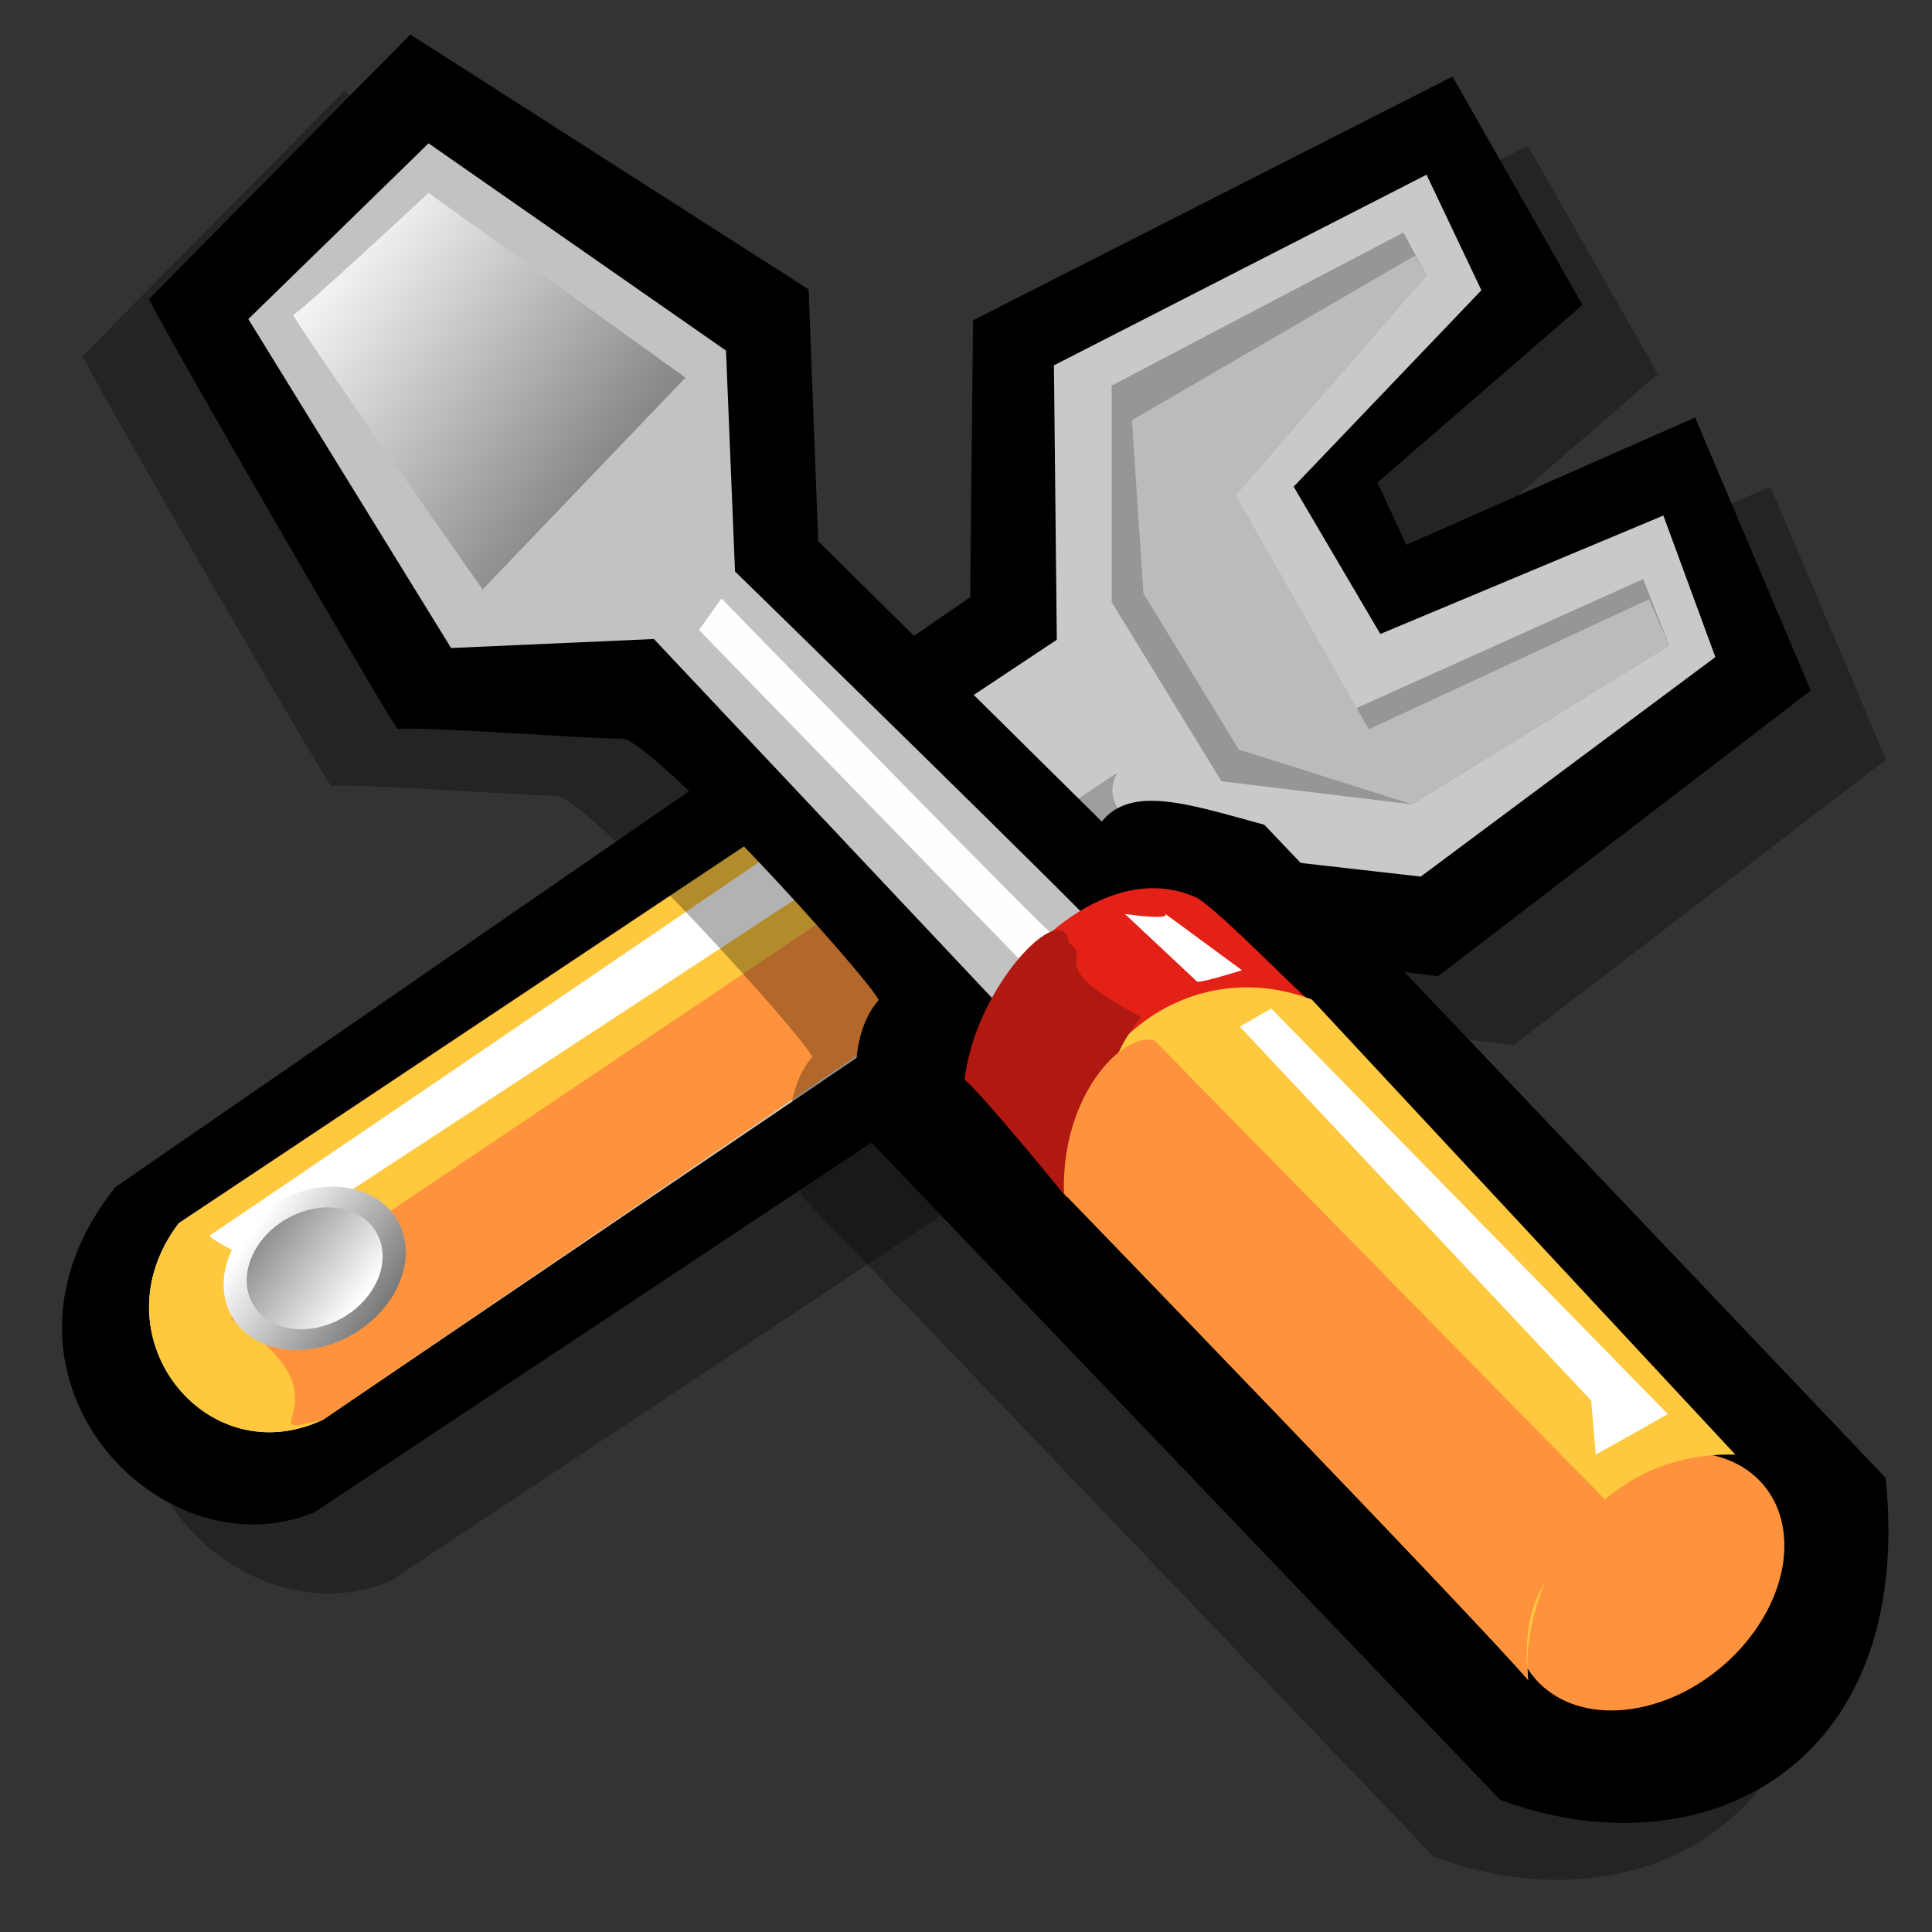 <!-- Created with Sodipodi ("http://www.sodipodi.com/") -->
<svg xmlns:rdf="http://www.w3.org/1999/02/22-rdf-syntax-ns#" xmlns="http://www.w3.org/2000/svg" height="90" width="90" version="1.0" xmlns:cc="http://creativecommons.org/ns#" xmlns:xlink="http://www.w3.org/1999/xlink" xmlns:dc="http://purl.org/dc/elements/1.1/">
 <rect width="100%" height="100%" fill="#333333" stroke="none"/>
 <defs>
  <linearGradient id="linearGradient554">
   <stop stop-color="#666565" offset="0"/>
   <stop stop-color="#FFF" offset="1"/>
  </linearGradient>
  <linearGradient id="linearGradient557" x1="12.924" xlink:href="#linearGradient554" gradientUnits="userSpaceOnUse" y1="79.96" gradientTransform="scale(1.122,0.891)" x2="8.336" y2="72.29"/>
  <linearGradient id="linearGradient559" x1="7.798" xlink:href="#linearGradient554" gradientUnits="userSpaceOnUse" y1="68.656" gradientTransform="scale(1.122,0.891)" x2="12.995" y2="78.429"/>
 </defs>
 <path d="M55.283,50.579l-43.437,27.427c-7.848,3.106-17.599-6.657-10.091-15.653l43.291-28.429,0.146-13.338,24.278-11.741,6.581,11.002-10.384,8.553,1.463,3.003,14.625-6.135,5.85,13.153-18.866,13.76-13.456-1.602z" fill-opacity="0.3" fill-rule="evenodd" transform="matrix(0.92,0,0,0.967,7.262,-1.768)" fill="#000"/>
 <path transform="matrix(0.92,0,0,0.967,3.752,-4.986)" fill="#000" d="M55.283,50.579l-43.437,27.427c-7.848,3.106-17.599-6.657-10.091-15.653l43.291-28.429,0.146-13.338,24.278-11.741,6.581,11.002-10.384,8.553,1.463,3.003,14.625-6.135,5.85,13.153-18.866,13.76-13.456-1.602z" fill-rule="evenodd"/>
 <path transform="matrix(0.92,0,0,0.92,3.752,-2.945)" fill="#c9c9c9" d="M54.991,46.124l-42.706,28.958c-5.947,2.828-11.602-4.29-7.312-9.945l44.46-29.543-0.146-13.894,18.867-9.653,2.778,5.851-9.506,9.945,4.388,7.459,14.332-5.997,2.633,7.167-14.918,11.115-12.87-1.463z" fill-rule="evenodd"/>
 <path transform="matrix(0.92,0,0,0.92,3.752,-2.945)" fill="#9d9d9d" d="M54.698,46.27c-0.146-0.438-3.363-1.901-2.193-3.948l-14.041,9.36c0.293,1.462,1.609,3.949,1.609,4.095s14.187-9.068,14.625-9.507z" fill-rule="evenodd"/>
 <path transform="matrix(0.92,0,0,0.92,3.752,-2.945)" fill="#ffc83d" d="M43.583,53.729l-31.298,21.353c-5.947,2.828-11.602-4.29-7.312-9.945l32.029-21.353c5.265,1.414,6.289,5.899,6.581,9.945z" fill-rule="evenodd"/>
 <path transform="matrix(0.92,0,0,0.92,3.752,-2.945)" fill="#FFF" d="M38.611,47.148l-30.128,19.744s-2.194-1.024-1.901-1.17,30.128-20.475,30.128-20.475l1.902,1.901z" fill-rule="evenodd"/>
 <path transform="matrix(0.92,0,0,0.92,3.752,-2.945)" fill="#ff933d" d="M43.583,53.729l-31.298,21.353c-4.192,1.073,1.853-0.926-4.68-5.119l32.176-21.645c1.608,0.244,3.51,1.365,3.802,5.411z" fill-rule="evenodd"/>
 <path d="M16.234,67.185c0,2.018-2.064,3.656-4.607,3.656s-4.607-1.638-4.607-3.656c0-2.019,2.064-3.657,4.607-3.657s4.607,1.638,4.607,3.657z" fill-rule="evenodd" transform="matrix(0.838,-0.484,0.481,0.843,-27.4,8.078)" stroke-width="1pt" fill="url(#linearGradient557)"/>
 <path d="M16.234,67.185c0,2.018-2.064,3.656-4.607,3.656s-4.607-1.638-4.607-3.656c0-2.019,2.064-3.657,4.607-3.657s4.607,1.638,4.607,3.657z" fill-rule="evenodd" transform="matrix(0.625,-0.361,0.359,0.629,-16.728,21.02)" stroke-width="1pt" fill="url(#linearGradient559)"/>
 <path transform="matrix(0.92,0,0,0.92,3.752,-2.945)" fill="#969696" d="M66.984,14.972l-14.772,7.752v10.969l5.558,9.067,9.652,1.17,13.017-8.043-1.316-3.364-14.626,6.581-6.289-10.969,9.946-10.969-1.17-2.194z" fill-rule="evenodd"/>
 <path transform="matrix(0.92,0,0,0.92,3.752,-2.945)" fill="#BBB" d="M67.569,16.142l-14.333,8.337,0.585,8.775,4.826,7.898,8.775,2.778,13.017-8.043-1.024-2.34-14.186,6.581-6.728-11.846,9.653-11.116-0.585-1.024z" fill-rule="evenodd"/>
 <g transform="matrix(-1,0,0,1,89.025,1.132)">
  <defs>
   <linearGradient id="linearGradient603" x1="61.047" gradientUnits="userSpaceOnUse" y1="28.657" gradientTransform="scale(0.994,1.006)" x2="79.628" y2="14.155">
    <stop stop-color="#666565" offset="0"/>
    <stop stop-color="#FFF" offset="1"/>
   </linearGradient>
  </defs>
  <path d="M1.25,73.906l30.469-32.031c3.646-0.99,6.51-1.979,7.969-0.156l13.906-13.75,0.469-12.344,19.531-12.5,12.812,12.969c-0.625,1.406-11.406,20-12.187,21.093-0.938-0.156-9.375,0.469-10.938,0.469-1.25-0.312-12.031,11.563-12.656,12.813,1.458,1.666,1.354,4.739,0.469,6.875l-30.938,32.344c-9.791,3.645-20.364-1.459-18.906-15.782z" fill-opacity="0.303" fill-rule="evenodd" transform="matrix(0.95,0,0,0.95,3.089,0.157)" fill="#000"/>
  <path transform="matrix(0.95,0,0,0.95,-4.456341e-3,-2.494)" fill="#000" d="M1.25,73.906l30.469-32.031c3.646-0.99,6.51-1.979,7.969-0.156l13.906-13.75,0.469-12.344,19.531-12.5,12.812,12.969c-0.625,1.406-11.406,20-12.187,21.093-0.938-0.156-9.375,0.469-10.938,0.469-1.25-0.312-12.031,11.563-12.656,12.813,1.458,1.666,1.354,4.739,0.469,6.875l-30.938,32.344c-9.791,3.645-20.364-1.459-18.906-15.782z" fill-rule="evenodd"/>
  <path transform="matrix(0.878,0.216,2.038332e-2,0.922,-3.265,-3.363)" fill="#ff933d" d="m22.981,78.62c0,3.478-3.215,6.298-7.182,6.298s-7.182-2.82-7.182-6.298,3.215-6.298,7.182-6.298,7.182,2.82,7.182,6.298z" fill-rule="evenodd"/>
  <path transform="matrix(0.95,0,0,0.95,-4.456341e-3,-2.494)" fill="#c2c2c2" d="M39.554,47.353c-0.221,0,18.12-17.899,18.12-17.899l0.441-10.828,14.585-10.164,8.838,8.618-9.943,16.13-9.944-0.442-17.899,19.004-4.198-4.419z" fill-rule="evenodd"/>
  <path d="M41.764,47.574c0.662-0.442,16.572-16.794,16.572-16.794l1.105,1.546-16.131,16.573-1.546-1.325z" fill-rule="evenodd" fill-opacity="0.982" transform="matrix(0.95,0,0,0.95,-4.456341e-3,-2.494)" fill="#FFF"/>
  <path transform="matrix(0.95,0,0,0.95,-4.456341e-3,-2.494)" fill="#e32116" d="M29.688,50.312c0,0.157,4.062-4.062,5.312-4.843,5-2.344,10.938,4.375,11.406,8.906-0.937,0.781-5,5.781-5,5.781-2.5-6.25-5.781-8.906-11.718-9.844z" fill-rule="evenodd"/>
  <path transform="matrix(0.95,0,0,0.95,-4.456341e-3,-2.494)" fill="#ffc93f" d="M8.618,72.764c7.071-0.221,10.606,6.629,10.164,11.049,2.652-3.094,22.761-23.865,22.761-23.865,0.147-6.924-5.893-11.859-12.154-9.502l-20.771,22.318z" fill-rule="evenodd"/>
  <path transform="matrix(0.95,0,0,0.95,-4.456341e-3,-2.494)" fill="#b01911" d="M37.753,51.307c4.972-2.606,2.295-2.847,3.545-3.629,0.249-2.343,4.64,2.166,5.108,6.697-0.937,0.781-5,5.781-5,5.781-2.5-6.25-1.914-6.696-3.653-8.849z" fill-rule="evenodd"/>
  <path transform="matrix(0.95,0,0,0.95,-4.456341e-3,-2.494)" fill="url(#linearGradient603)" d="M60.104,19.952l9.944,10.386s9.502-13.479,9.281-13.479-6.629-5.967-6.629-5.967l-12.596,9.06z" fill-rule="evenodd"/>
  <path transform="matrix(0.95,0,0,0.95,-4.456341e-3,-2.494)" fill="#ff933d" d="M13.921,76.079c3.536,1.547,5.303,3.314,4.861,7.734,2.652-3.094,22.761-23.865,22.761-23.865,0.147-4.714-2.799-7.881-4.42-7.513l-23.202,23.644z" fill-rule="evenodd"/>
  <path transform="matrix(0.95,0,0,0.95,-4.456341e-3,-2.494)" fill="#FFF" d="M31.378,50.888l-19.446,19.888,3.536,1.988,0.221-2.651,17.236-18.341-1.547-0.884z" fill-rule="evenodd"/>
  <path transform="matrix(0.95,0,0,0.95,-4.456341e-3,-2.494)" fill="#FFF" d="M36.571,46.248l-3.757,2.762s2.099,0.663,2.21,0.552c0.11-0.11,3.536-3.314,3.536-3.314s-2.21,0.331-1.989,0z" fill-rule="evenodd"/>
 </g>
</svg>
